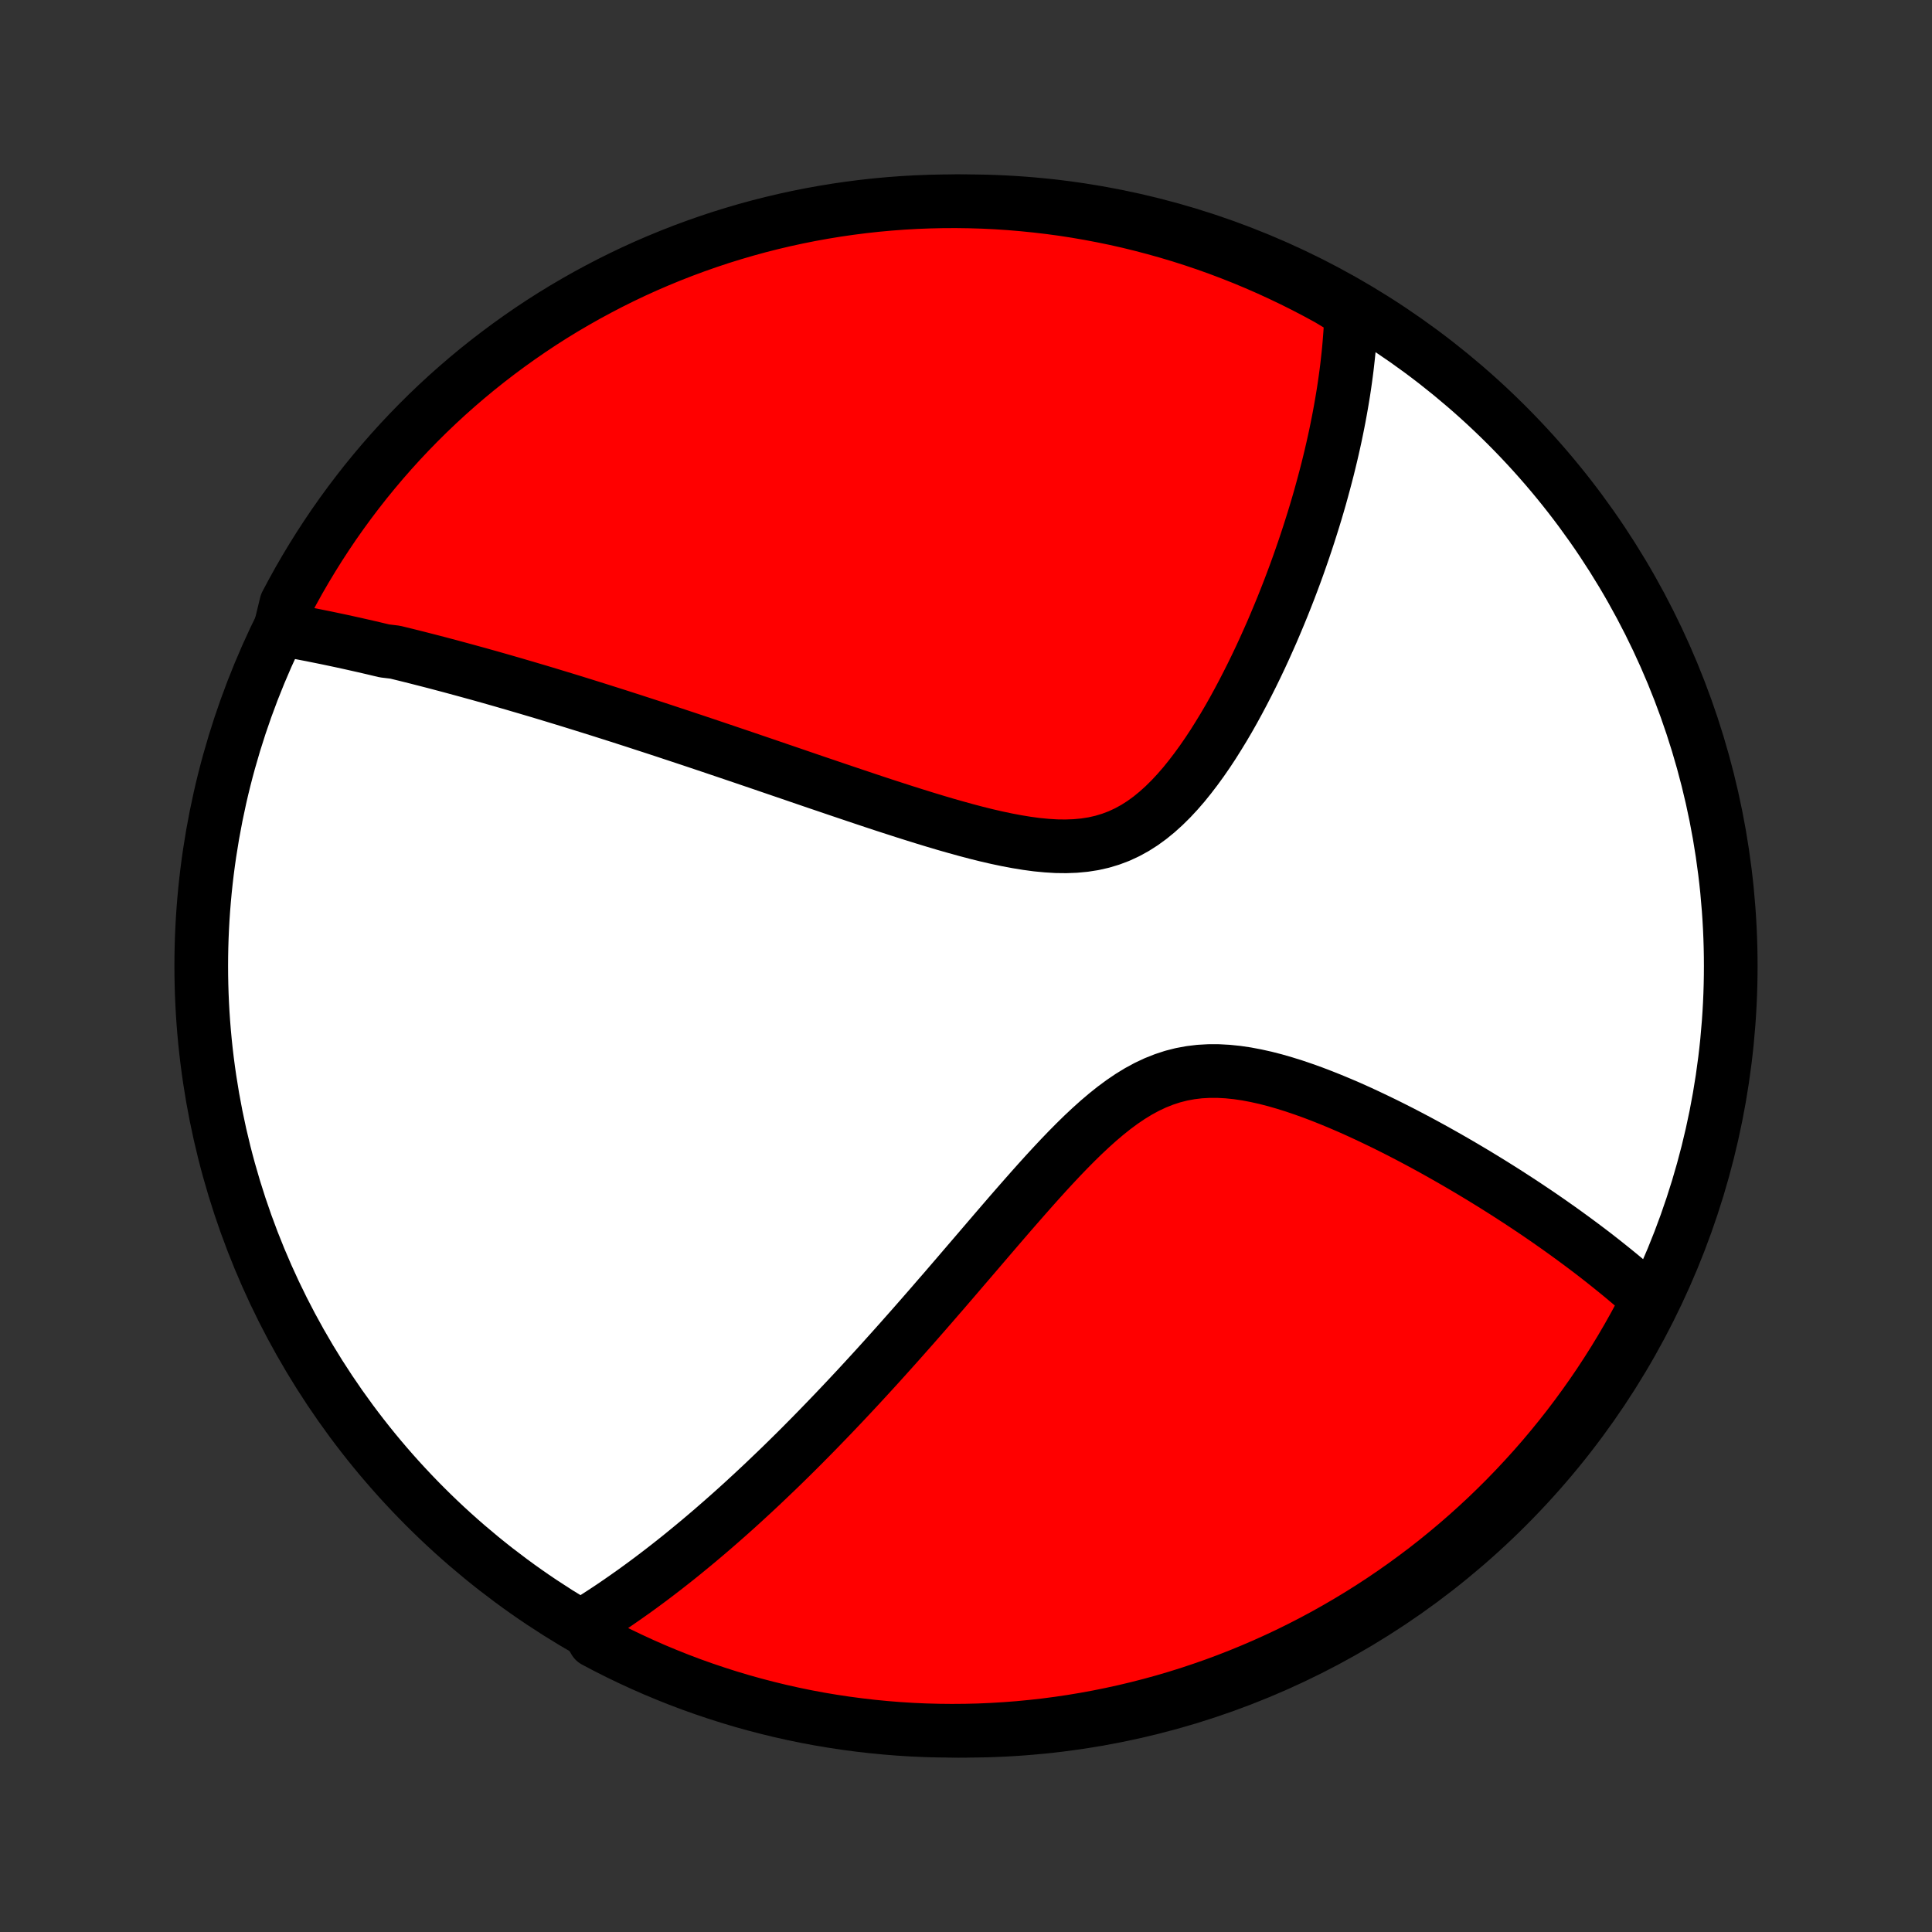 <?xml version="1.0" encoding="utf-8" standalone="no"?>
<!DOCTYPE svg PUBLIC "-//W3C//DTD SVG 1.1//EN"
  "http://www.w3.org/Graphics/SVG/1.1/DTD/svg11.dtd">
<!-- Created with matplotlib (http://matplotlib.org/) -->
<svg height="72pt" version="1.1" viewBox="0 0 72 72" width="72pt" xmlns="http://www.w3.org/2000/svg" xmlns:xlink="http://www.w3.org/1999/xlink">
 <rect x="0" y="0" width="72" height="72" fill="#333333" stroke="none"/>
 <defs>
  <style type="text/css">
*{stroke-linecap:butt;stroke-linejoin:round;}
  </style>
 </defs>
 <g id="figure_1">
  <g id="patch_1">
   <path d="
M0 72
L72 72
L72 0
L0 0
z
" style="fill:none;"/>
  </g>
  <g id="axes_1">
   <g id="PatchCollection_1">
    <defs>
     <path d="
M36 -7.5
C43.558 -7.5 50.808 -10.503 56.153 -15.848
C61.497 -21.192 64.5 -28.442 64.5 -36
C64.5 -43.558 61.497 -50.808 56.153 -56.153
C50.808 -61.497 43.558 -64.5 36 -64.5
C28.442 -64.5 21.192 -61.497 15.848 -56.153
C10.503 -50.808 7.5 -43.558 7.5 -36
C7.5 -28.442 10.503 -21.192 15.848 -15.848
C21.192 -10.503 28.442 -7.5 36 -7.5
z
" id="C0_0_a811fe30f3"/>
     <path d="
M10.439 -48.556
L10.633 -48.522
L10.826 -48.487
L11.019 -48.452
L11.212 -48.416
L11.405 -48.379
L11.598 -48.342
L11.791 -48.303
L11.985 -48.264
L12.178 -48.225
L12.372 -48.184
L12.566 -48.143
L12.76 -48.102
L12.955 -48.059
L13.149 -48.016
L13.345 -47.972
L13.54 -47.928
L13.736 -47.883
L13.933 -47.837
L14.13 -47.79
L14.328 -47.743
L14.725 -47.695
L14.925 -47.646
L15.126 -47.597
L15.327 -47.547
L15.53 -47.496
L15.733 -47.444
L15.937 -47.392
L16.143 -47.339
L16.349 -47.285
L16.556 -47.23
L16.765 -47.175
L16.975 -47.118
L17.186 -47.061
L17.399 -47.003
L17.613 -46.944
L17.829 -46.885
L18.046 -46.824
L18.265 -46.763
L18.485 -46.7
L18.707 -46.637
L18.931 -46.572
L19.157 -46.507
L19.384 -46.44
L19.614 -46.373
L19.846 -46.304
L20.08 -46.235
L20.316 -46.164
L20.554 -46.092
L20.794 -46.019
L21.037 -45.945
L21.282 -45.87
L21.53 -45.793
L21.781 -45.715
L22.034 -45.636
L22.29 -45.556
L22.548 -45.474
L22.81 -45.391
L23.074 -45.307
L23.341 -45.221
L23.612 -45.134
L23.885 -45.045
L24.162 -44.955
L24.442 -44.864
L24.725 -44.771
L25.012 -44.676
L25.302 -44.58
L25.595 -44.483
L25.892 -44.384
L26.193 -44.283
L26.497 -44.181
L26.805 -44.077
L27.116 -43.972
L27.432 -43.865
L27.751 -43.757
L28.073 -43.647
L28.4 -43.536
L28.73 -43.423
L29.064 -43.309
L29.401 -43.194
L29.742 -43.077
L30.087 -42.959
L30.435 -42.84
L30.787 -42.721
L31.142 -42.6
L31.501 -42.479
L31.863 -42.357
L32.227 -42.235
L32.595 -42.112
L32.965 -41.99
L33.339 -41.869
L33.714 -41.748
L34.091 -41.629
L34.47 -41.511
L34.851 -41.395
L35.232 -41.282
L35.615 -41.173
L35.998 -41.067
L36.38 -40.966
L36.762 -40.871
L37.143 -40.783
L37.523 -40.703
L37.9 -40.632
L38.273 -40.571
L38.644 -40.521
L39.01 -40.486
L39.371 -40.464
L39.726 -40.46
L40.075 -40.473
L40.417 -40.505
L40.751 -40.557
L41.077 -40.631
L41.395 -40.727
L41.705 -40.844
L42.006 -40.984
L42.298 -41.144
L42.582 -41.325
L42.857 -41.525
L43.124 -41.743
L43.384 -41.978
L43.636 -42.227
L43.88 -42.489
L44.118 -42.763
L44.348 -43.048
L44.572 -43.341
L44.79 -43.641
L45.002 -43.948
L45.208 -44.26
L45.407 -44.577
L45.602 -44.896
L45.791 -45.218
L45.974 -45.542
L46.152 -45.868
L46.325 -46.194
L46.493 -46.52
L46.657 -46.846
L46.815 -47.17
L46.969 -47.494
L47.118 -47.817
L47.262 -48.138
L47.403 -48.456
L47.538 -48.773
L47.67 -49.088
L47.798 -49.4
L47.921 -49.709
L48.041 -50.016
L48.156 -50.319
L48.268 -50.62
L48.376 -50.918
L48.48 -51.213
L48.581 -51.505
L48.678 -51.794
L48.772 -52.08
L48.862 -52.362
L48.95 -52.642
L49.034 -52.918
L49.115 -53.192
L49.193 -53.462
L49.267 -53.729
L49.339 -53.994
L49.408 -54.255
L49.475 -54.514
L49.538 -54.769
L49.599 -55.022
L49.657 -55.272
L49.713 -55.52
L49.766 -55.764
L49.816 -56.007
L49.864 -56.246
L49.91 -56.483
L49.953 -56.718
L49.994 -56.95
L50.033 -57.181
L50.07 -57.408
L50.104 -57.634
L50.136 -57.858
L50.166 -58.079
L50.194 -58.298
L50.219 -58.516
L50.243 -58.732
L50.265 -58.946
L50.284 -59.158
L50.301 -59.368
L50.317 -59.577
L50.33 -59.784
L50.342 -59.99
L50.351 -60.194
L50.358 -60.397
L49.935 -60.599
L49.499 -60.861
L49.059 -61.1
L48.615 -61.332
L48.167 -61.556
L47.715 -61.772
L47.26 -61.981
L46.802 -62.181
L46.34 -62.374
L45.875 -62.558
L45.407 -62.735
L44.936 -62.903
L44.462 -63.063
L43.986 -63.215
L43.507 -63.358
L43.026 -63.493
L42.543 -63.62
L42.058 -63.739
L41.571 -63.849
L41.082 -63.95
L40.592 -64.043
L40.1 -64.128
L39.608 -64.204
L39.114 -64.271
L38.619 -64.329
L38.123 -64.379
L37.627 -64.421
L37.13 -64.454
L36.633 -64.478
L36.135 -64.493
L35.638 -64.5
L35.141 -64.498
L34.644 -64.487
L34.147 -64.468
L33.651 -64.44
L33.156 -64.403
L32.661 -64.358
L32.168 -64.304
L31.675 -64.241
L31.184 -64.17
L30.695 -64.09
L30.207 -64.002
L29.721 -63.905
L29.237 -63.8
L28.755 -63.686
L28.274 -63.564
L27.797 -63.433
L27.322 -63.294
L26.849 -63.147
L26.38 -62.991
L25.913 -62.827
L25.449 -62.655
L24.989 -62.475
L24.532 -62.287
L24.078 -62.091
L23.628 -61.887
L23.182 -61.675
L22.74 -61.455
L22.302 -61.227
L21.867 -60.992
L21.438 -60.749
L21.012 -60.499
L20.591 -60.241
L20.175 -59.976
L19.764 -59.703
L19.358 -59.423
L18.957 -59.136
L18.561 -58.842
L18.17 -58.541
L17.785 -58.234
L17.405 -57.919
L17.031 -57.598
L16.662 -57.27
L16.3 -56.936
L15.943 -56.595
L15.593 -56.248
L15.249 -55.895
L14.911 -55.536
L14.58 -55.171
L14.255 -54.8
L13.937 -54.423
L13.625 -54.041
L13.321 -53.653
L13.023 -53.26
L12.732 -52.861
L12.448 -52.458
L12.172 -52.049
L11.903 -51.636
L11.641 -51.217
L11.386 -50.794
L11.139 -50.367
L10.9 -49.935
L10.668 -49.499
z
" id="C0_1_124663fb58"/>
     <path d="
M21.796 -11.476
L21.966 -11.582
L22.137 -11.69
L22.306 -11.798
L22.475 -11.908
L22.644 -12.019
L22.812 -12.131
L22.979 -12.245
L23.146 -12.36
L23.313 -12.476
L23.48 -12.594
L23.647 -12.712
L23.813 -12.833
L23.979 -12.954
L24.145 -13.077
L24.311 -13.201
L24.477 -13.327
L24.643 -13.454
L24.81 -13.583
L24.976 -13.713
L25.143 -13.845
L25.31 -13.978
L25.477 -14.113
L25.644 -14.25
L25.812 -14.388
L25.981 -14.528
L26.149 -14.669
L26.319 -14.813
L26.489 -14.958
L26.659 -15.105
L26.83 -15.254
L27.002 -15.405
L27.174 -15.557
L27.348 -15.712
L27.522 -15.869
L27.697 -16.028
L27.873 -16.19
L28.05 -16.353
L28.228 -16.519
L28.407 -16.687
L28.587 -16.858
L28.768 -17.031
L28.951 -17.206
L29.135 -17.384
L29.32 -17.565
L29.506 -17.748
L29.694 -17.934
L29.883 -18.123
L30.073 -18.315
L30.266 -18.51
L30.459 -18.707
L30.654 -18.908
L30.851 -19.112
L31.05 -19.319
L31.25 -19.529
L31.452 -19.742
L31.656 -19.959
L31.862 -20.179
L32.069 -20.402
L32.278 -20.629
L32.49 -20.86
L32.703 -21.093
L32.918 -21.331
L33.135 -21.572
L33.355 -21.817
L33.576 -22.065
L33.799 -22.317
L34.025 -22.572
L34.252 -22.831
L34.482 -23.094
L34.714 -23.36
L34.947 -23.63
L35.184 -23.902
L35.422 -24.179
L35.662 -24.458
L35.904 -24.741
L36.149 -25.026
L36.396 -25.314
L36.645 -25.605
L36.896 -25.898
L37.149 -26.193
L37.404 -26.489
L37.661 -26.787
L37.921 -27.085
L38.183 -27.384
L38.447 -27.683
L38.713 -27.981
L38.981 -28.277
L39.252 -28.571
L39.525 -28.862
L39.801 -29.149
L40.079 -29.43
L40.36 -29.705
L40.645 -29.972
L40.932 -30.23
L41.223 -30.477
L41.517 -30.712
L41.816 -30.933
L42.118 -31.138
L42.425 -31.326
L42.737 -31.495
L43.053 -31.644
L43.375 -31.772
L43.701 -31.879
L44.032 -31.963
L44.368 -32.025
L44.708 -32.066
L45.052 -32.085
L45.399 -32.085
L45.749 -32.066
L46.1 -32.03
L46.454 -31.978
L46.808 -31.911
L47.163 -31.832
L47.517 -31.741
L47.87 -31.639
L48.223 -31.529
L48.573 -31.41
L48.922 -31.285
L49.267 -31.153
L49.611 -31.016
L49.95 -30.875
L50.287 -30.73
L50.62 -30.581
L50.949 -30.429
L51.273 -30.275
L51.594 -30.12
L51.911 -29.962
L52.223 -29.804
L52.53 -29.644
L52.833 -29.484
L53.131 -29.323
L53.425 -29.162
L53.713 -29.001
L53.997 -28.84
L54.277 -28.679
L54.551 -28.519
L54.821 -28.359
L55.086 -28.2
L55.347 -28.041
L55.603 -27.883
L55.854 -27.726
L56.101 -27.57
L56.343 -27.414
L56.581 -27.26
L56.815 -27.106
L57.044 -26.953
L57.27 -26.802
L57.49 -26.651
L57.708 -26.501
L57.92 -26.352
L58.13 -26.204
L58.335 -26.057
L58.536 -25.911
L58.734 -25.766
L58.928 -25.622
L59.119 -25.479
L59.306 -25.337
L59.49 -25.196
L59.67 -25.055
L59.847 -24.915
L60.021 -24.776
L60.192 -24.638
L60.36 -24.501
L60.525 -24.364
L60.687 -24.228
L60.846 -24.093
L61.002 -23.958
L61.155 -23.824
L61.306 -23.69
L61.382 -23.557
L61.152 -23.039
L60.914 -22.598
L60.669 -22.161
L60.416 -21.728
L60.156 -21.3
L59.888 -20.876
L59.614 -20.457
L59.331 -20.042
L59.042 -19.633
L58.746 -19.228
L58.443 -18.828
L58.133 -18.434
L57.816 -18.045
L57.493 -17.661
L57.163 -17.283
L56.826 -16.911
L56.484 -16.545
L56.135 -16.184
L55.78 -15.83
L55.419 -15.481
L55.051 -15.139
L54.679 -14.804
L54.3 -14.474
L53.916 -14.152
L53.526 -13.835
L53.132 -13.526
L52.731 -13.224
L52.326 -12.928
L51.916 -12.64
L51.501 -12.358
L51.081 -12.084
L50.657 -11.817
L50.228 -11.558
L49.795 -11.306
L49.358 -11.061
L48.916 -10.824
L48.471 -10.595
L48.022 -10.373
L47.569 -10.16
L47.113 -9.954
L46.653 -9.756
L46.19 -9.566
L45.724 -9.384
L45.255 -9.21
L44.783 -9.045
L44.309 -8.887
L43.831 -8.738
L43.352 -8.597
L42.87 -8.465
L42.387 -8.341
L41.901 -8.225
L41.413 -8.118
L40.924 -8.019
L40.434 -7.929
L39.942 -7.847
L39.448 -7.774
L38.954 -7.709
L38.459 -7.654
L37.963 -7.606
L37.467 -7.568
L36.969 -7.538
L36.472 -7.516
L35.975 -7.504
L35.477 -7.5
L34.98 -7.505
L34.483 -7.518
L33.987 -7.54
L33.491 -7.571
L32.996 -7.611
L32.502 -7.659
L32.009 -7.716
L31.517 -7.781
L31.026 -7.855
L30.537 -7.937
L30.05 -8.028
L29.564 -8.128
L29.081 -8.236
L28.599 -8.353
L28.12 -8.478
L27.643 -8.611
L27.169 -8.753
L26.698 -8.903
L26.229 -9.061
L25.763 -9.227
L25.3 -9.402
L24.841 -9.585
L24.385 -9.775
L23.933 -9.974
L23.484 -10.181
L23.039 -10.395
L22.598 -10.618
L22.161 -10.848
z
" id="C0_2_79e9bfd1ab"/>
    </defs>
    <g clip-path="url(#p1bffca34e9)">
     <use style="fill:#ffffff;stroke:#000000;stroke-width:2.0;" x="0.0" xlink:href="#C0_0_a811fe30f3" y="72.0"/>
    </g>
    <g clip-path="url(#p1bffca34e9)">
     <use style="fill:#ff0000;stroke:#000000;stroke-width:2.0;" x="0.0" xlink:href="#C0_1_124663fb58" y="72.0"/>
    </g>
    <g clip-path="url(#p1bffca34e9)">
     <use style="fill:#ff0000;stroke:#000000;stroke-width:2.0;" x="0.0" xlink:href="#C0_2_79e9bfd1ab" y="72.0"/>
    </g>
   </g>
  </g>
 </g>
 <defs>
  <clipPath id="p1bffca34e9">
   <rect height="72.0" width="72.0" x="0.0" y="0.0"/>
  </clipPath>
 </defs>
</svg>

